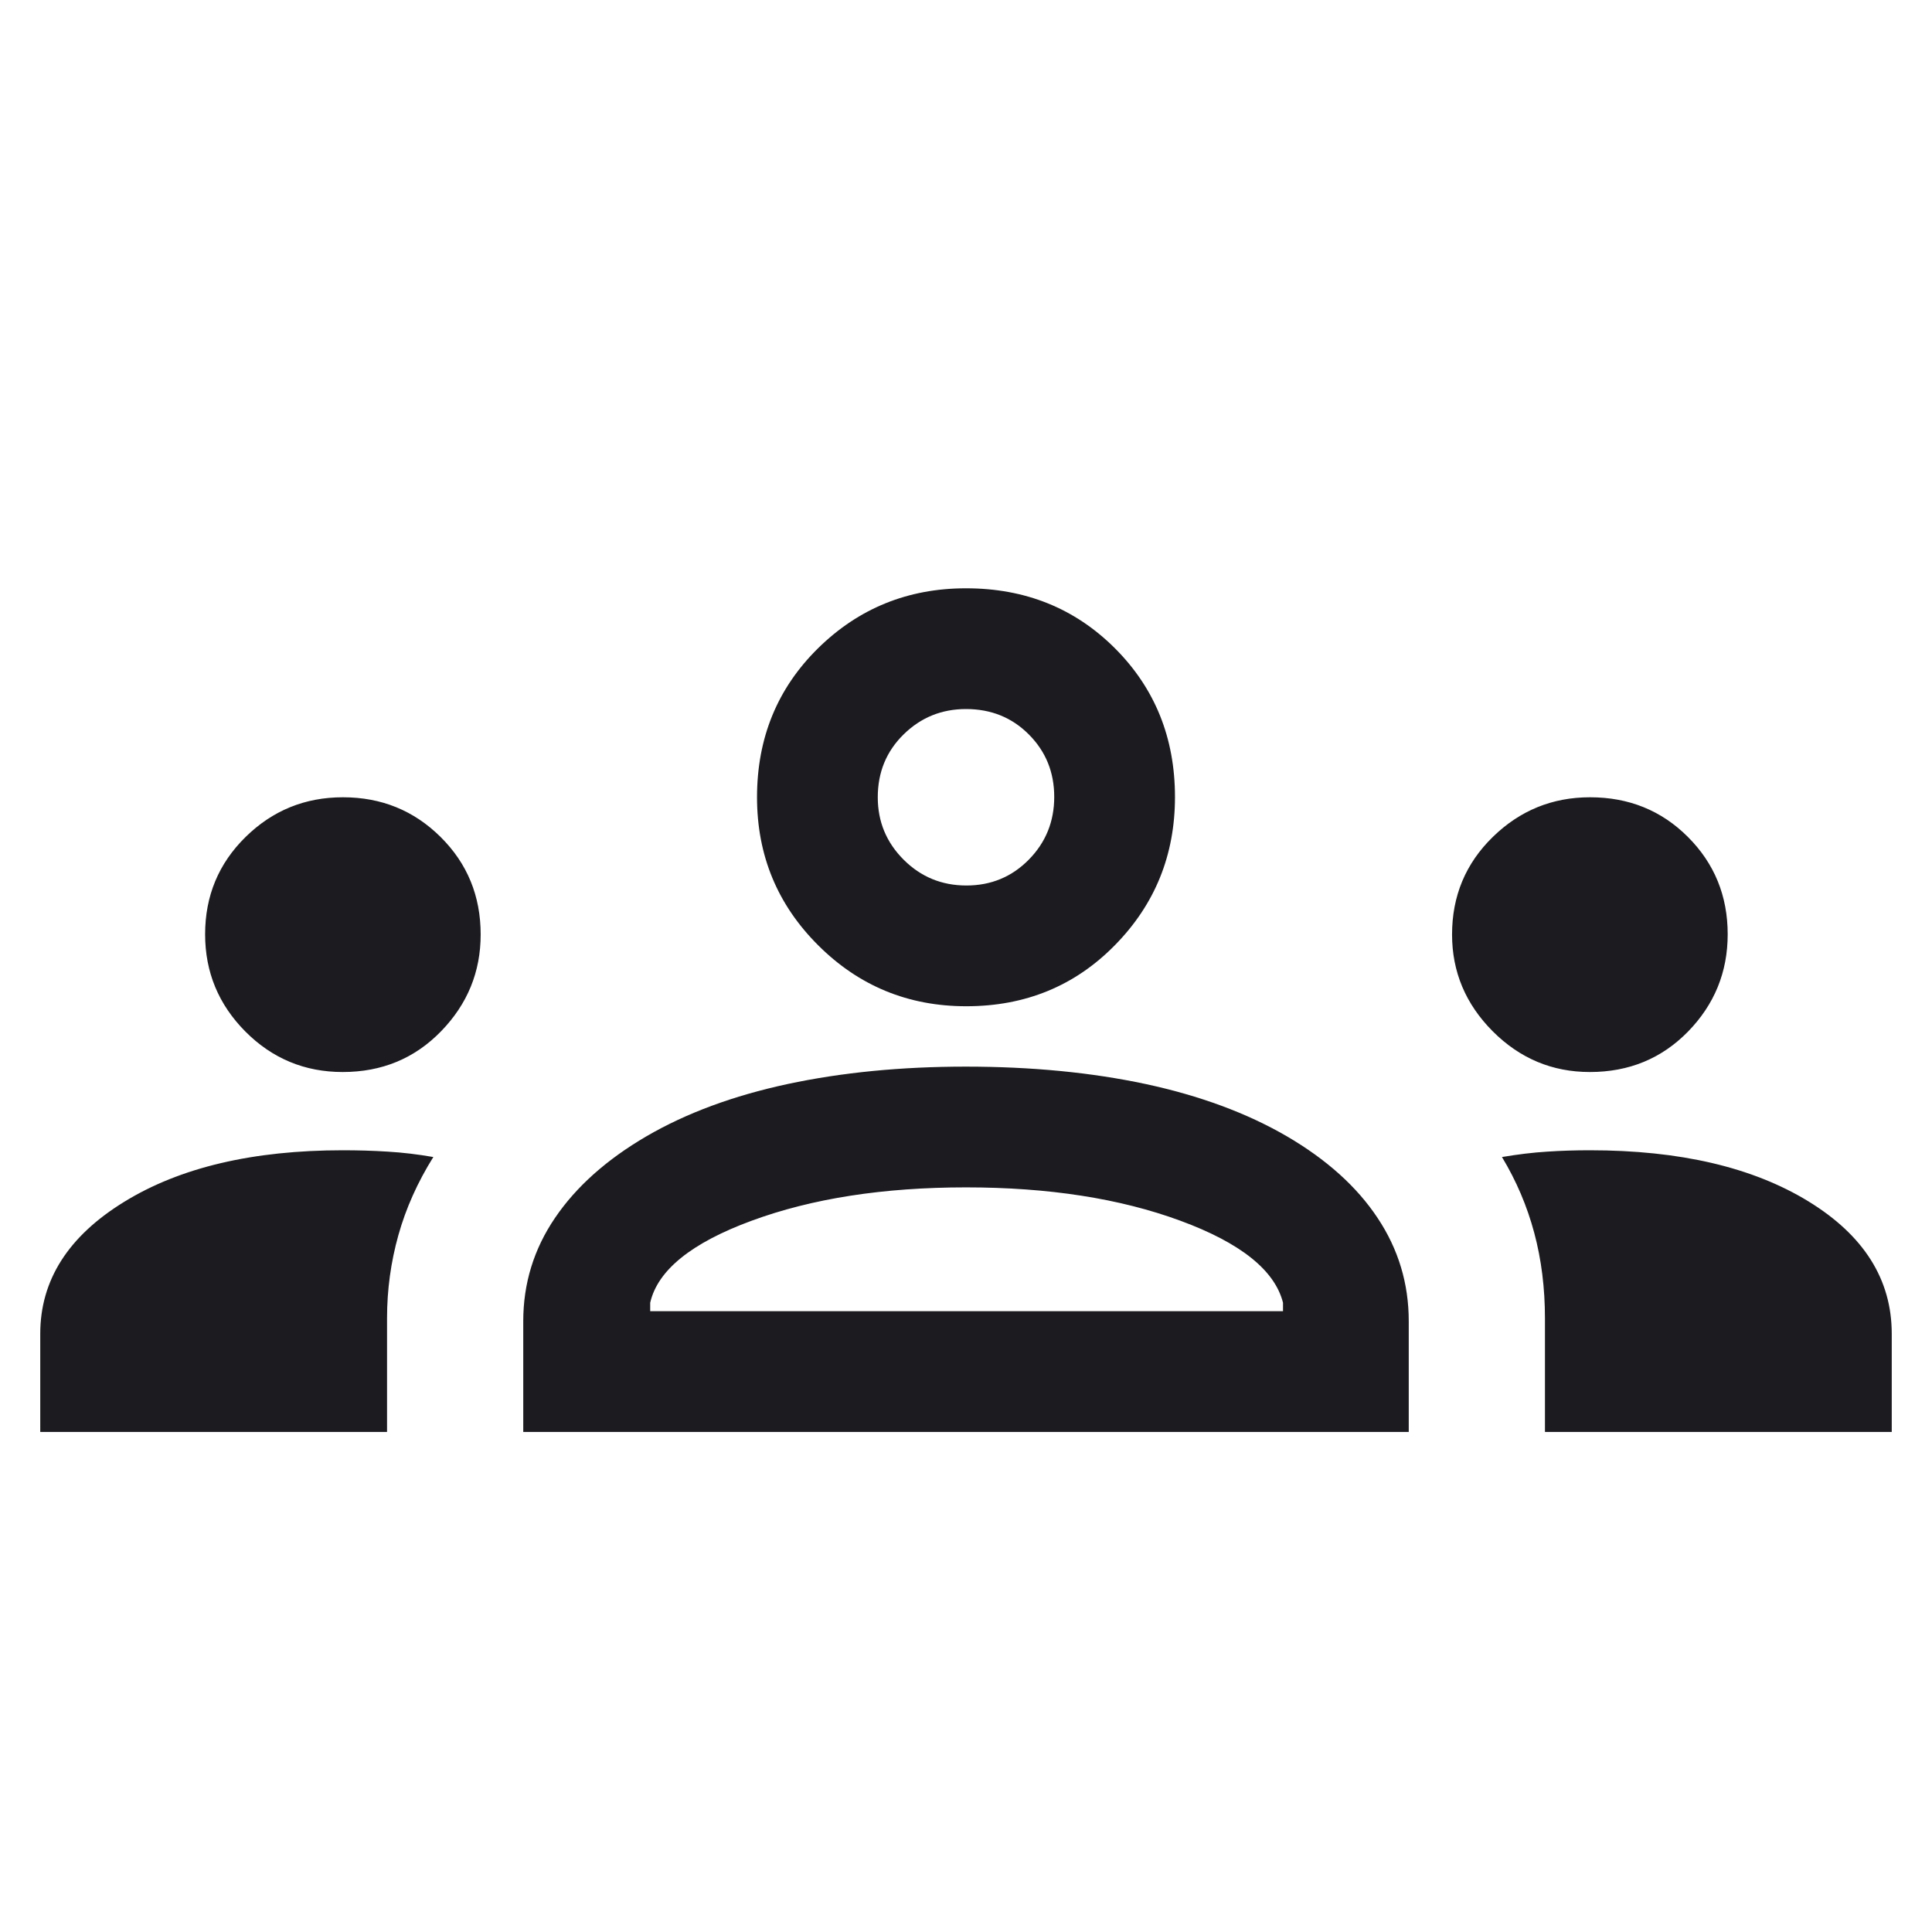 <svg width="24" height="24" viewBox="0 0 24 24" fill="none" xmlns="http://www.w3.org/2000/svg">
<mask id="mask0_1569_87" style="mask-type:alpha" maskUnits="userSpaceOnUse" x="0" y="0" width="24" height="24">
<rect width="24" height="24" fill="#D9D9D9"/>
</mask>
<g mask="url(#mask0_1569_87)">
<path d="M0.5 17.788V16.569C0.5 15.904 0.847 15.357 1.542 14.93C2.237 14.502 3.143 14.289 4.26 14.289C4.444 14.289 4.63 14.294 4.817 14.306C5.005 14.317 5.193 14.34 5.383 14.373C5.188 14.685 5.043 15.008 4.949 15.343C4.855 15.678 4.808 16.022 4.808 16.375V17.788H0.5ZM6.5 17.788V16.413C6.5 15.945 6.631 15.517 6.894 15.13C7.157 14.742 7.536 14.404 8.031 14.115C8.526 13.827 9.11 13.611 9.785 13.466C10.459 13.322 11.196 13.25 11.996 13.25C12.812 13.25 13.556 13.322 14.231 13.466C14.905 13.611 15.49 13.827 15.985 14.115C16.48 14.404 16.856 14.742 17.113 15.13C17.371 15.517 17.5 15.945 17.5 16.413V17.788H6.5ZM19.192 17.788V16.378C19.192 16.002 19.148 15.647 19.059 15.315C18.97 14.982 18.836 14.668 18.658 14.373C18.854 14.34 19.041 14.317 19.22 14.306C19.399 14.294 19.576 14.289 19.75 14.289C20.867 14.289 21.771 14.5 22.462 14.922C23.154 15.345 23.5 15.894 23.5 16.569V17.788H19.192ZM8.077 16.288H15.938V16.183C15.836 15.779 15.41 15.439 14.662 15.164C13.913 14.888 13.026 14.75 12 14.75C10.974 14.75 10.087 14.888 9.338 15.164C8.59 15.439 8.169 15.779 8.077 16.183V16.288ZM4.257 13.317C3.786 13.317 3.383 13.15 3.049 12.815C2.715 12.479 2.548 12.076 2.548 11.606C2.548 11.129 2.716 10.726 3.051 10.397C3.386 10.068 3.789 9.904 4.26 9.904C4.737 9.904 5.141 10.068 5.473 10.397C5.805 10.726 5.971 11.13 5.971 11.609C5.971 12.073 5.807 12.474 5.478 12.812C5.15 13.149 4.743 13.317 4.257 13.317ZM19.75 13.317C19.283 13.317 18.881 13.149 18.544 12.812C18.207 12.474 18.038 12.073 18.038 11.609C18.038 11.13 18.207 10.726 18.544 10.397C18.881 10.068 19.284 9.904 19.752 9.904C20.234 9.904 20.639 10.068 20.968 10.397C21.297 10.726 21.462 11.129 21.462 11.606C21.462 12.076 21.297 12.479 20.969 12.815C20.641 13.15 20.235 13.317 19.75 13.317ZM12.003 12.5C11.283 12.5 10.67 12.248 10.164 11.743C9.657 11.238 9.404 10.625 9.404 9.904C9.404 9.168 9.656 8.552 10.161 8.054C10.666 7.557 11.279 7.308 12 7.308C12.736 7.308 13.352 7.556 13.85 8.053C14.347 8.55 14.596 9.166 14.596 9.901C14.596 10.621 14.348 11.234 13.851 11.74C13.354 12.247 12.738 12.5 12.003 12.5ZM12.005 11C12.311 11 12.569 10.893 12.78 10.679C12.991 10.465 13.096 10.205 13.096 9.899C13.096 9.593 12.991 9.335 12.781 9.124C12.571 8.913 12.311 8.808 12 8.808C11.697 8.808 11.439 8.913 11.225 9.123C11.011 9.333 10.904 9.593 10.904 9.904C10.904 10.207 11.011 10.465 11.225 10.679C11.439 10.893 11.699 11 12.005 11Z" fill="#1C1B1F"/>
</g>
</svg>
